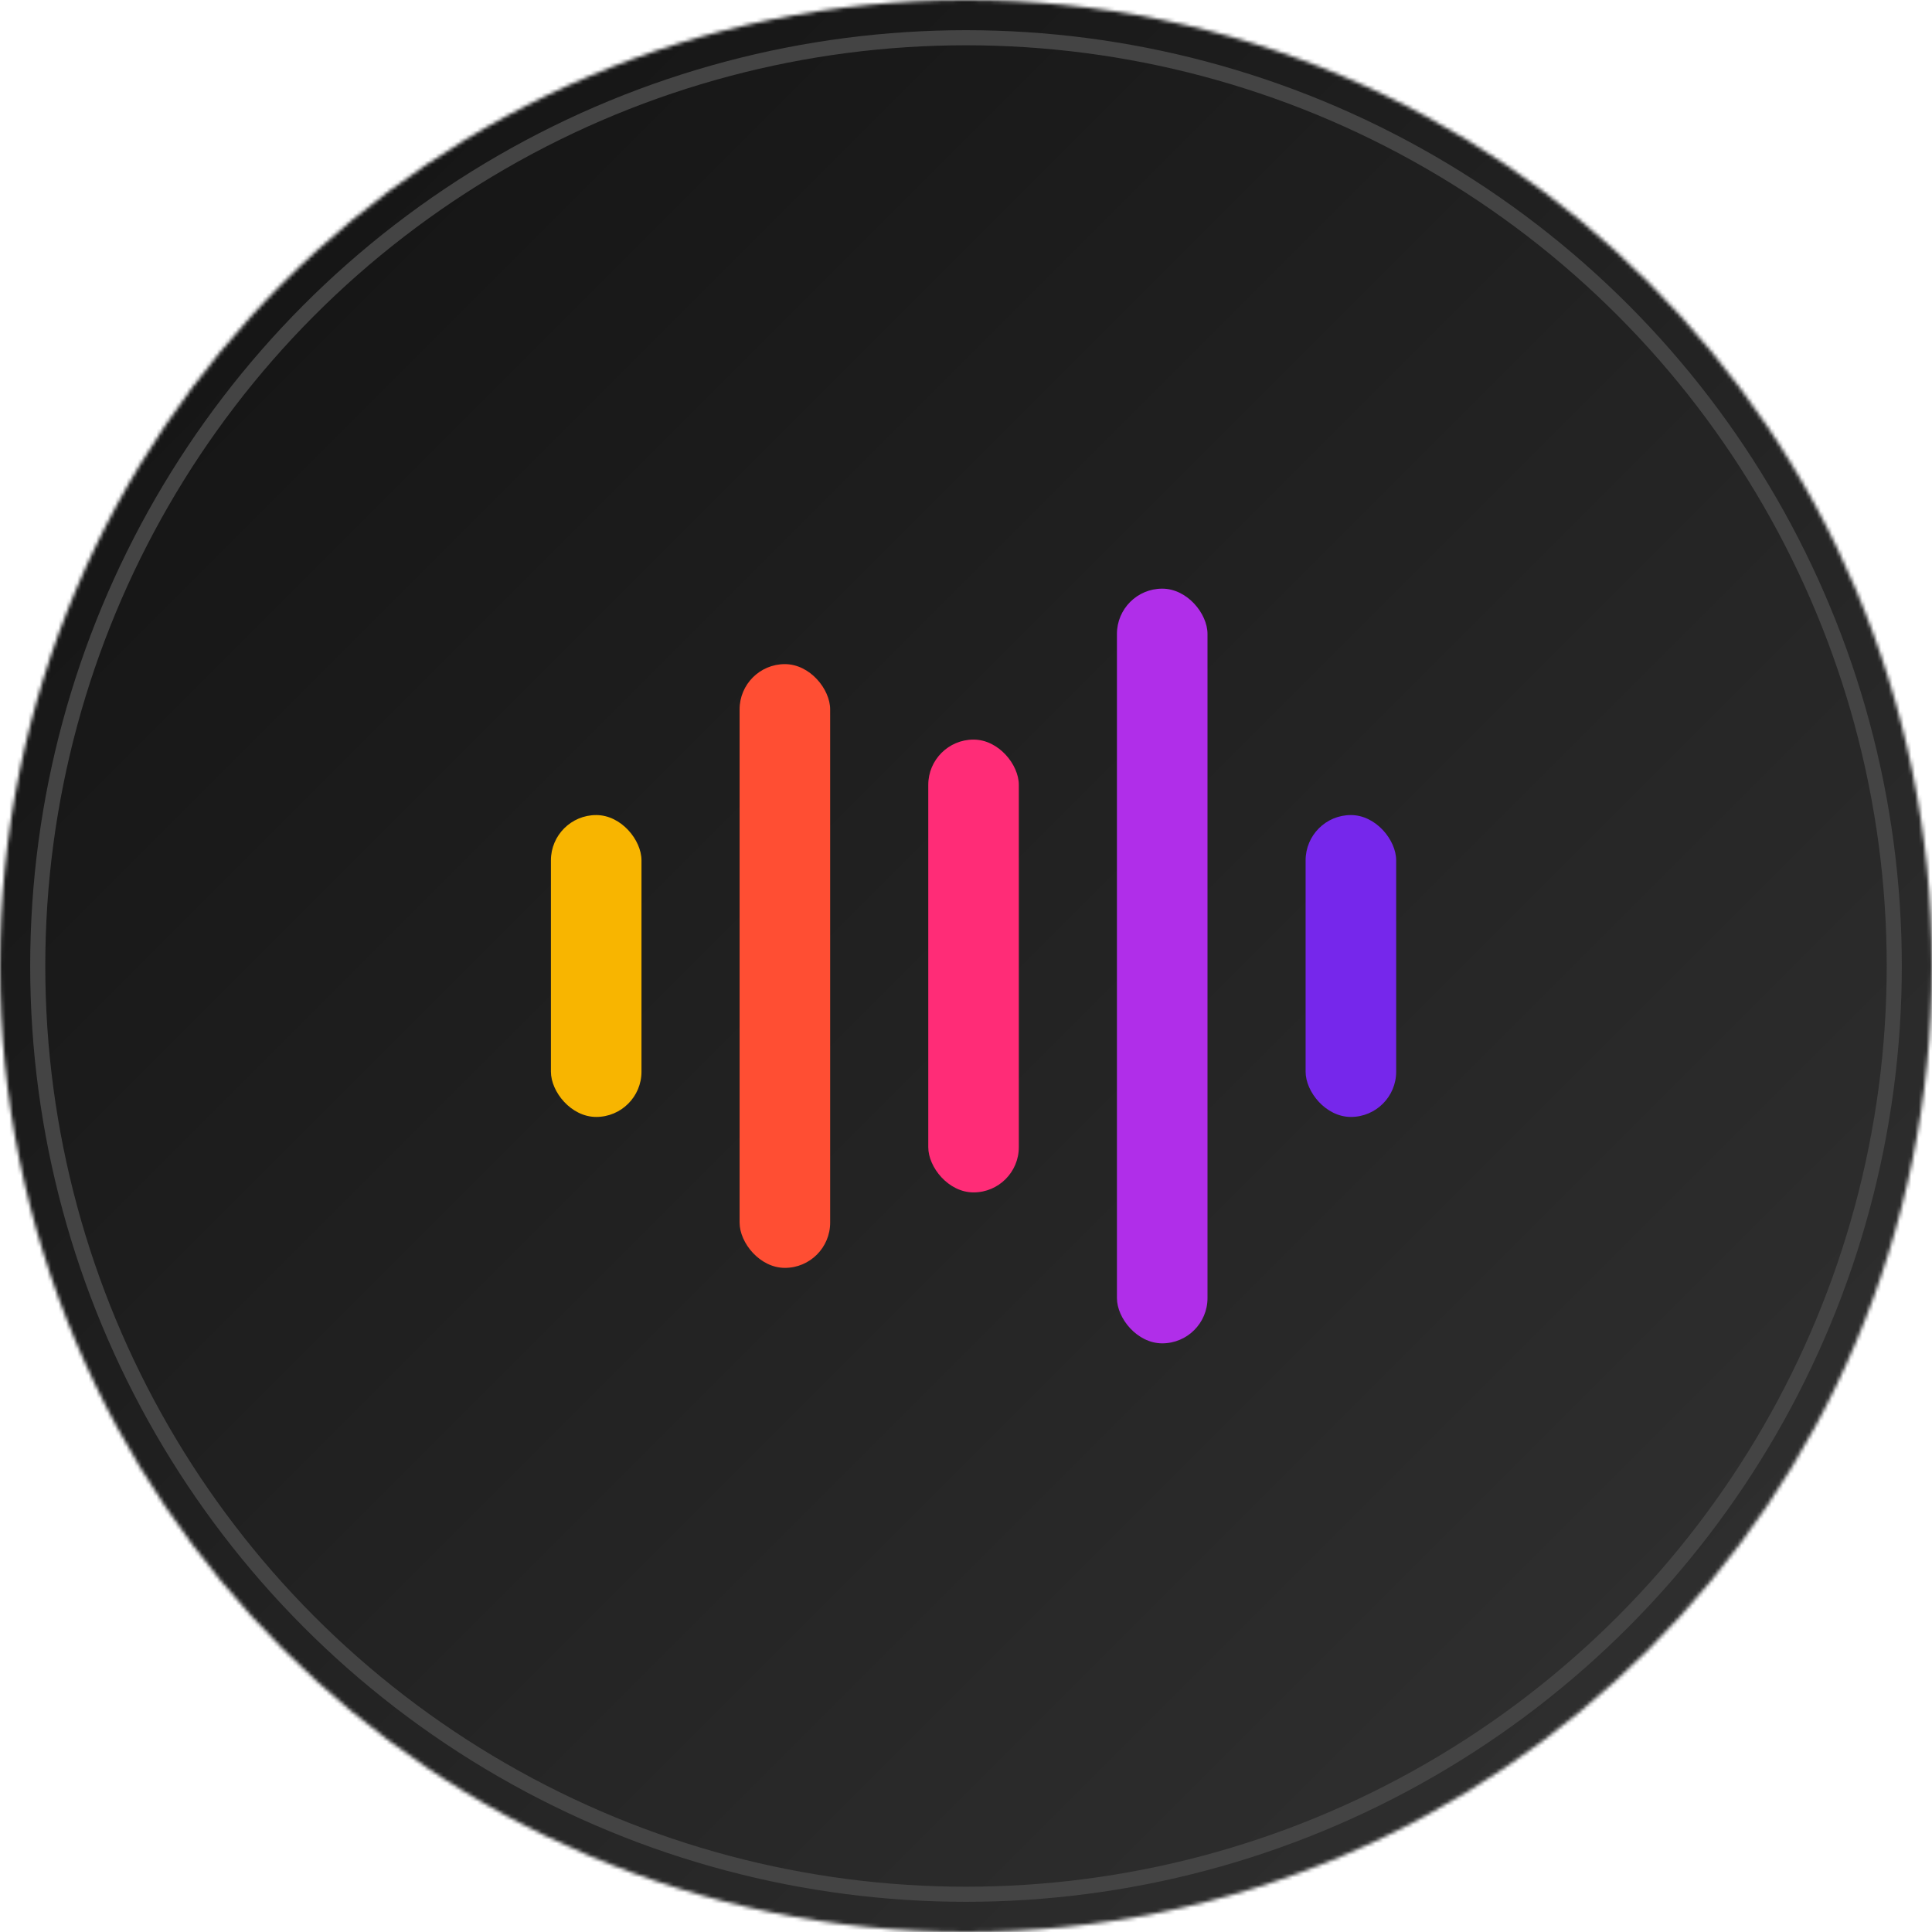 <svg xmlns="http://www.w3.org/2000/svg" viewBox="0 0 512 512" width="512" height="512">
  <!-- Gradient Background Circle -->
  <defs>
    <linearGradient id="bg-gradient" x1="0%" y1="0%" x2="100%" y2="100%">
      <stop offset="0%" stop-color="#111111" />
      <stop offset="100%" stop-color="#333333" />
    </linearGradient>
    <filter id="glow" x="-20%" y="-20%" width="140%" height="140%">
      <feGaussianBlur stdDeviation="8" result="blur" />
      <feComposite in="SourceGraphic" in2="blur" operator="over" />
    </filter>
    <mask id="circle-mask">
      <circle cx="256" cy="256" r="256" fill="white"/>
    </mask>
  </defs>
  
  <!-- Main container with mask -->
  <g mask="url(#circle-mask)">
    <!-- Safe zone for maskable icons -->
    <rect x="0" y="0" width="512" height="512" fill="url(#bg-gradient)"/>
    
    <!-- Background Circle with Gradient -->
    <circle cx="256" cy="256" r="246" fill="url(#bg-gradient)" stroke="#444" stroke-width="4"/>
    
    <!-- Modern Sound wave bars with glow effect -->
    <g filter="url(#glow)" transform="translate(0, 0)">
      <rect x="146" y="216" width="24" height="80" rx="12" fill="#F8B500" />
      <rect x="196" y="176" width="24" height="160" rx="12" fill="#FF4E33" />
      <rect x="246" y="196" width="24" height="120" rx="12" fill="#FF2C77" />
      <rect x="296" y="156" width="24" height="200" rx="12" fill="#B02EE9" />
      <rect x="346" y="216" width="24" height="80" rx="12" fill="#7627EB" />
    </g>
  </g>
</svg> 